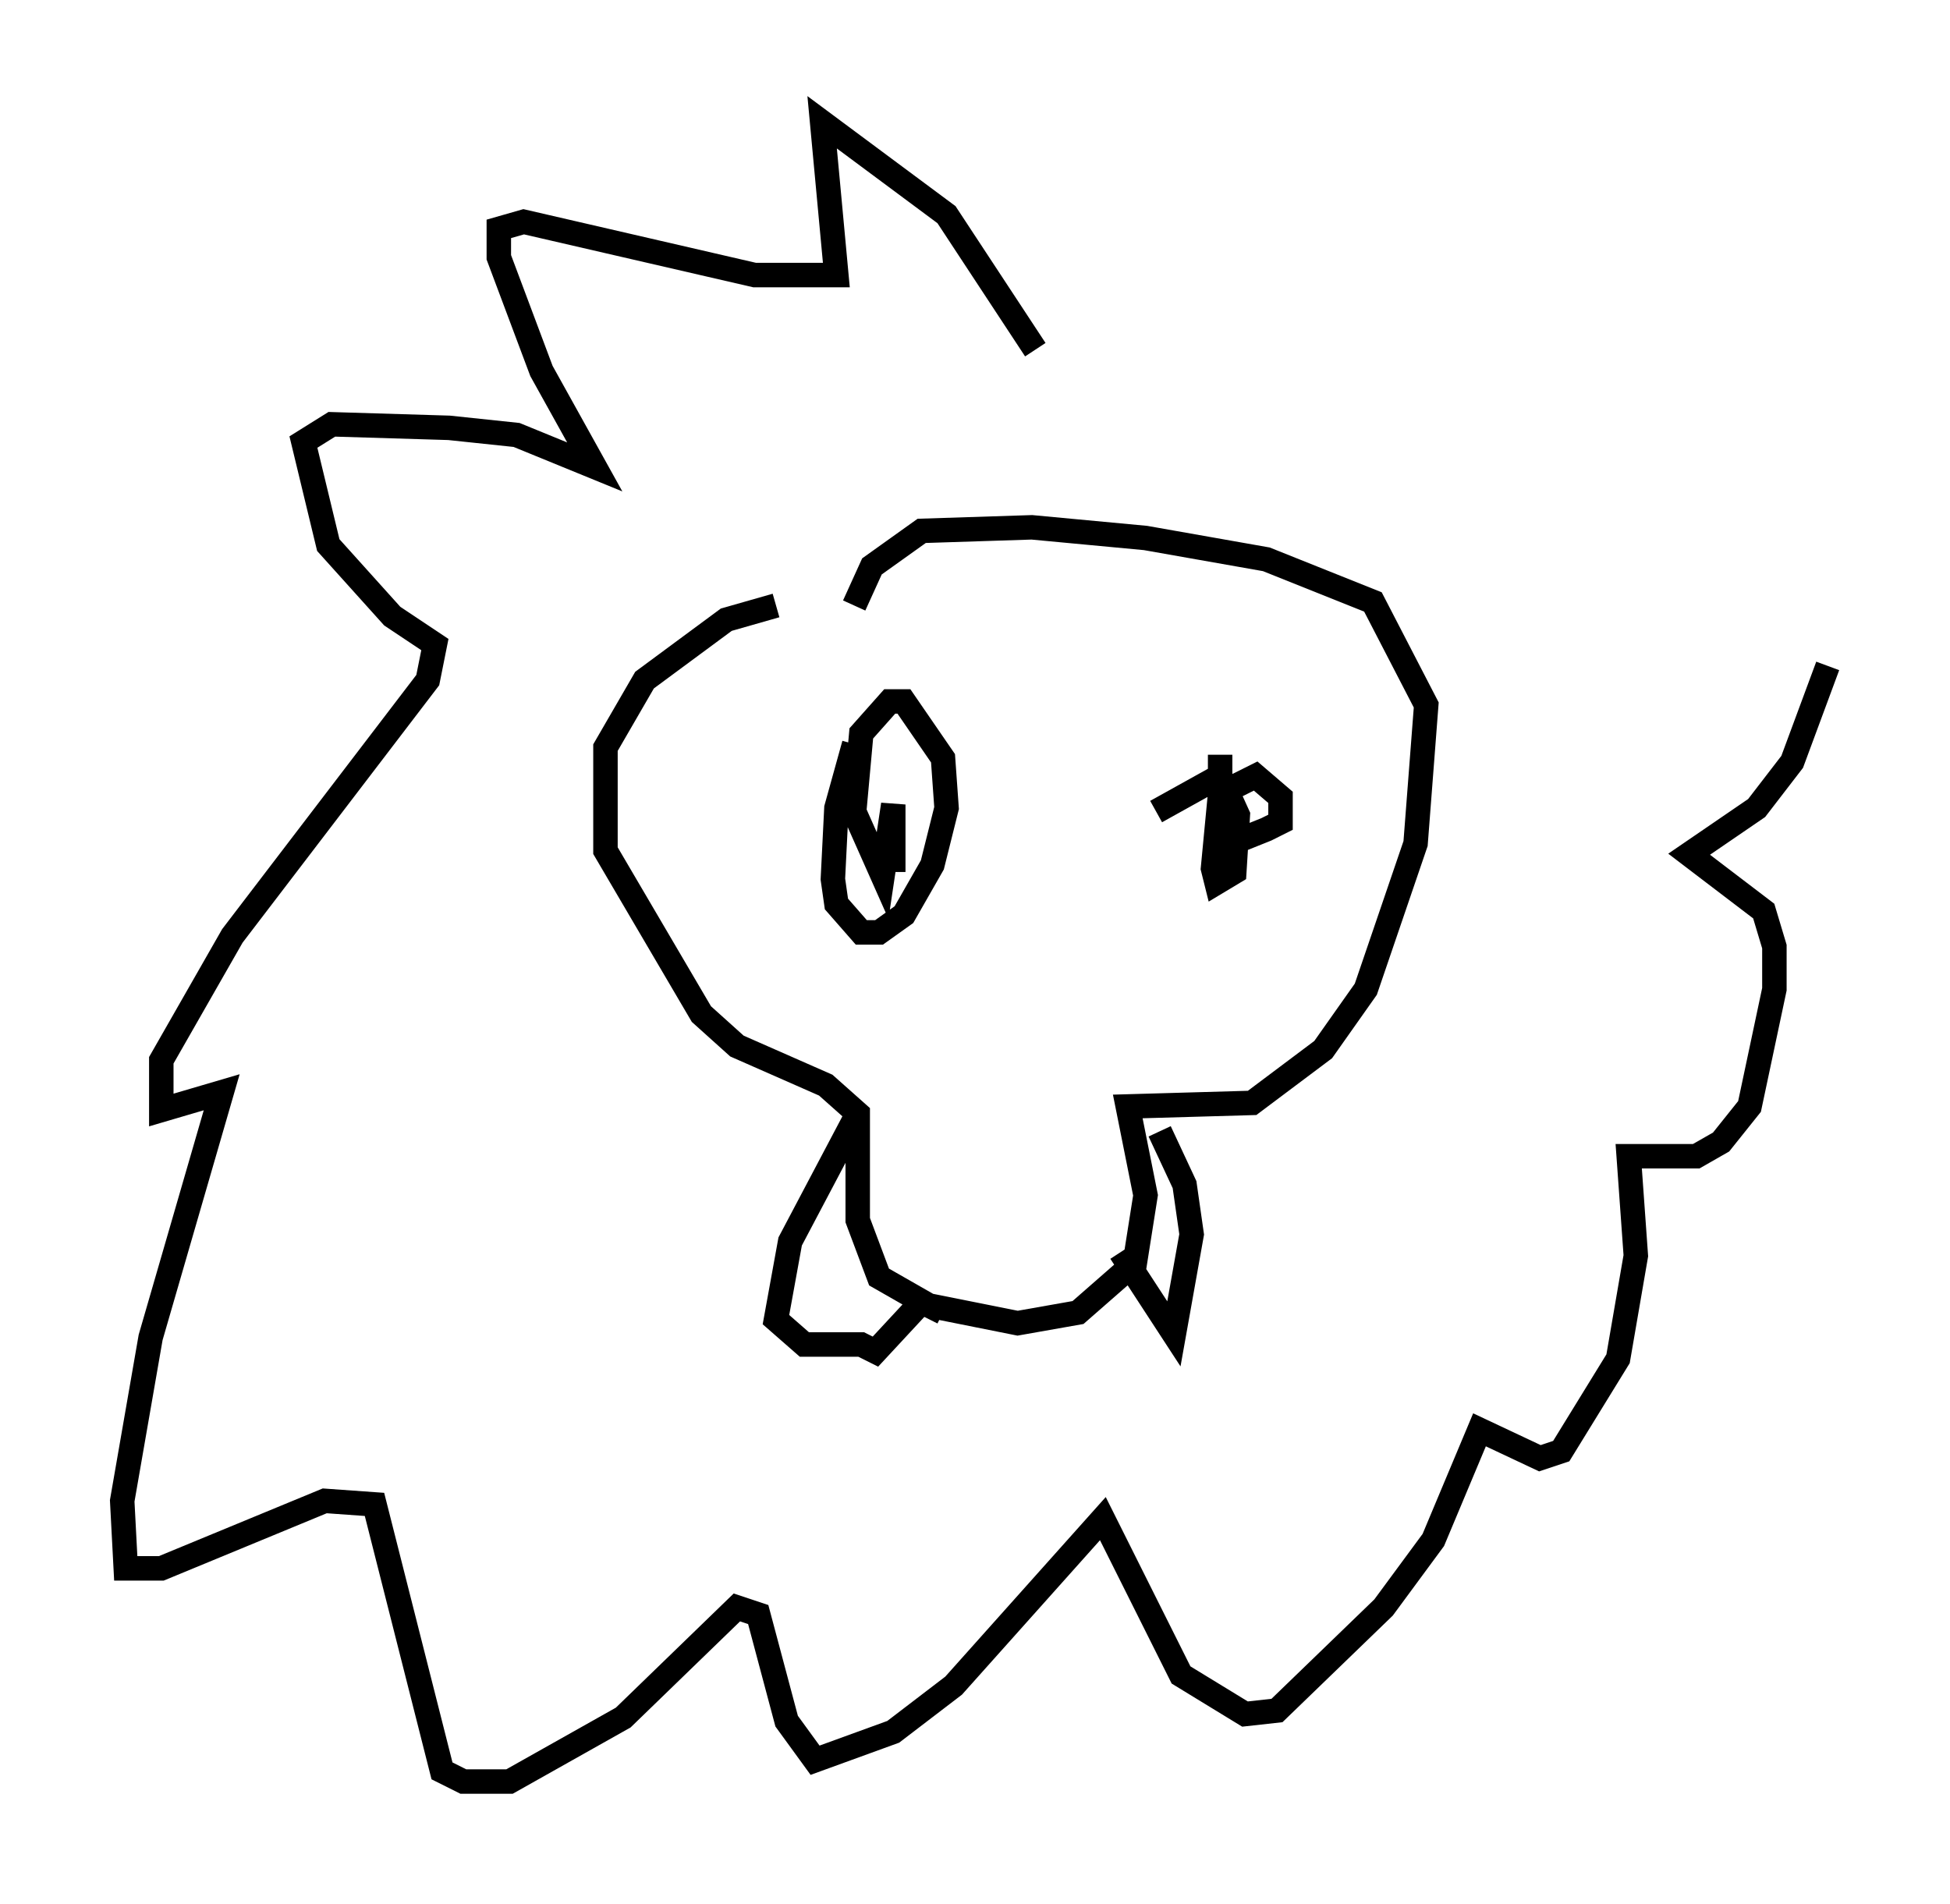 <?xml version="1.0" encoding="utf-8" ?>
<svg baseProfile="full" height="77.832" version="1.1" width="79.721" xmlns="http://www.w3.org/2000/svg" xmlns:ev="http://www.w3.org/2001/xml-events" xmlns:xlink="http://www.w3.org/1999/xlink"><defs /><rect fill="white" height="77.832" width="79.721" x="0" y="0" /><path d="M34.631, 24.754 m-2.905, 0.0 l-2.034, 0.581 -3.341, 2.469 l-1.598, 2.76 0.0, 4.212 l3.922, 6.682 1.453, 1.307 l3.631, 1.598 1.307, 1.162 l0.0, 4.358 0.872, 2.324 l2.034, 1.162 3.631, 0.726 l2.469, -0.436 2.324, -2.034 l0.436, -2.76 -0.726, -3.631 l5.084, -0.145 2.905, -2.179 l1.743, -2.469 2.034, -5.955 l0.436, -5.665 -2.179, -4.212 l-4.358, -1.743 -4.939, -0.872 l-4.648, -0.436 -4.503, 0.145 l-2.034, 1.453 -0.726, 1.598 m0.0, 5.665 l-0.726, 2.615 -0.145, 2.905 l0.145, 1.017 1.017, 1.162 l0.726, 0.0 1.017, -0.726 l1.162, -2.034 0.581, -2.324 l-0.145, -2.034 -1.598, -2.324 l-0.581, 0.0 -1.162, 1.307 l-0.291, 3.196 1.162, 2.615 l0.436, -2.905 0.0, 2.76 m13.363, -4.793 l0.0, 2.76 1.162, 0.581 l0.726, -0.291 0.581, -0.291 l0.0, -1.017 -1.017, -0.872 l-1.453, 0.726 -0.291, 3.05 l0.145, 0.581 0.726, -0.436 l0.145, -2.324 -0.726, -1.598 l-2.615, 1.453 m-12.201, 12.346 l-2.76, 5.229 -0.581, 3.196 l1.162, 1.017 2.324, 0.0 l0.581, 0.291 1.888, -2.034 l0.872, 0.436 m7.263, -2.469 l2.179, 3.341 0.726, -4.067 l-0.291, -2.034 -1.017, -2.179 m-5.084, -31.955 l-3.631, -5.52 -5.084, -3.777 l0.581, 6.246 -3.341, 0.0 l-9.441, -2.179 -1.017, 0.291 l0.0, 1.162 1.743, 4.648 l2.179, 3.922 -3.196, -1.307 l-2.76, -0.291 -4.793, -0.145 l-1.162, 0.726 1.017, 4.212 l2.615, 2.905 1.743, 1.162 l-0.291, 1.453 -7.989, 10.458 l-2.905, 5.084 0.0, 2.034 l2.469, -0.726 -2.905, 10.022 l-1.162, 6.682 0.145, 2.76 l1.453, 0.0 6.682, -2.76 l2.034, 0.145 2.76, 10.894 l0.872, 0.436 1.888, 0.0 l4.648, -2.615 4.648, -4.503 l0.872, 0.291 1.162, 4.358 l1.162, 1.598 3.196, -1.162 l2.469, -1.888 6.101, -6.827 l3.196, 6.391 2.615, 1.598 l1.307, -0.145 4.358, -4.212 l2.034, -2.76 1.888, -4.503 l2.469, 1.162 0.872, -0.291 l2.324, -3.777 0.726, -4.212 l-0.291, -4.067 2.76, 0.0 l1.017, -0.581 1.162, -1.453 l1.017, -4.793 0.0, -1.743 l-0.436, -1.453 -3.05, -2.324 l2.76, -1.888 1.453, -1.888 l1.453, -3.922 " fill="none" stroke="black" stroke-width="1" /></svg>